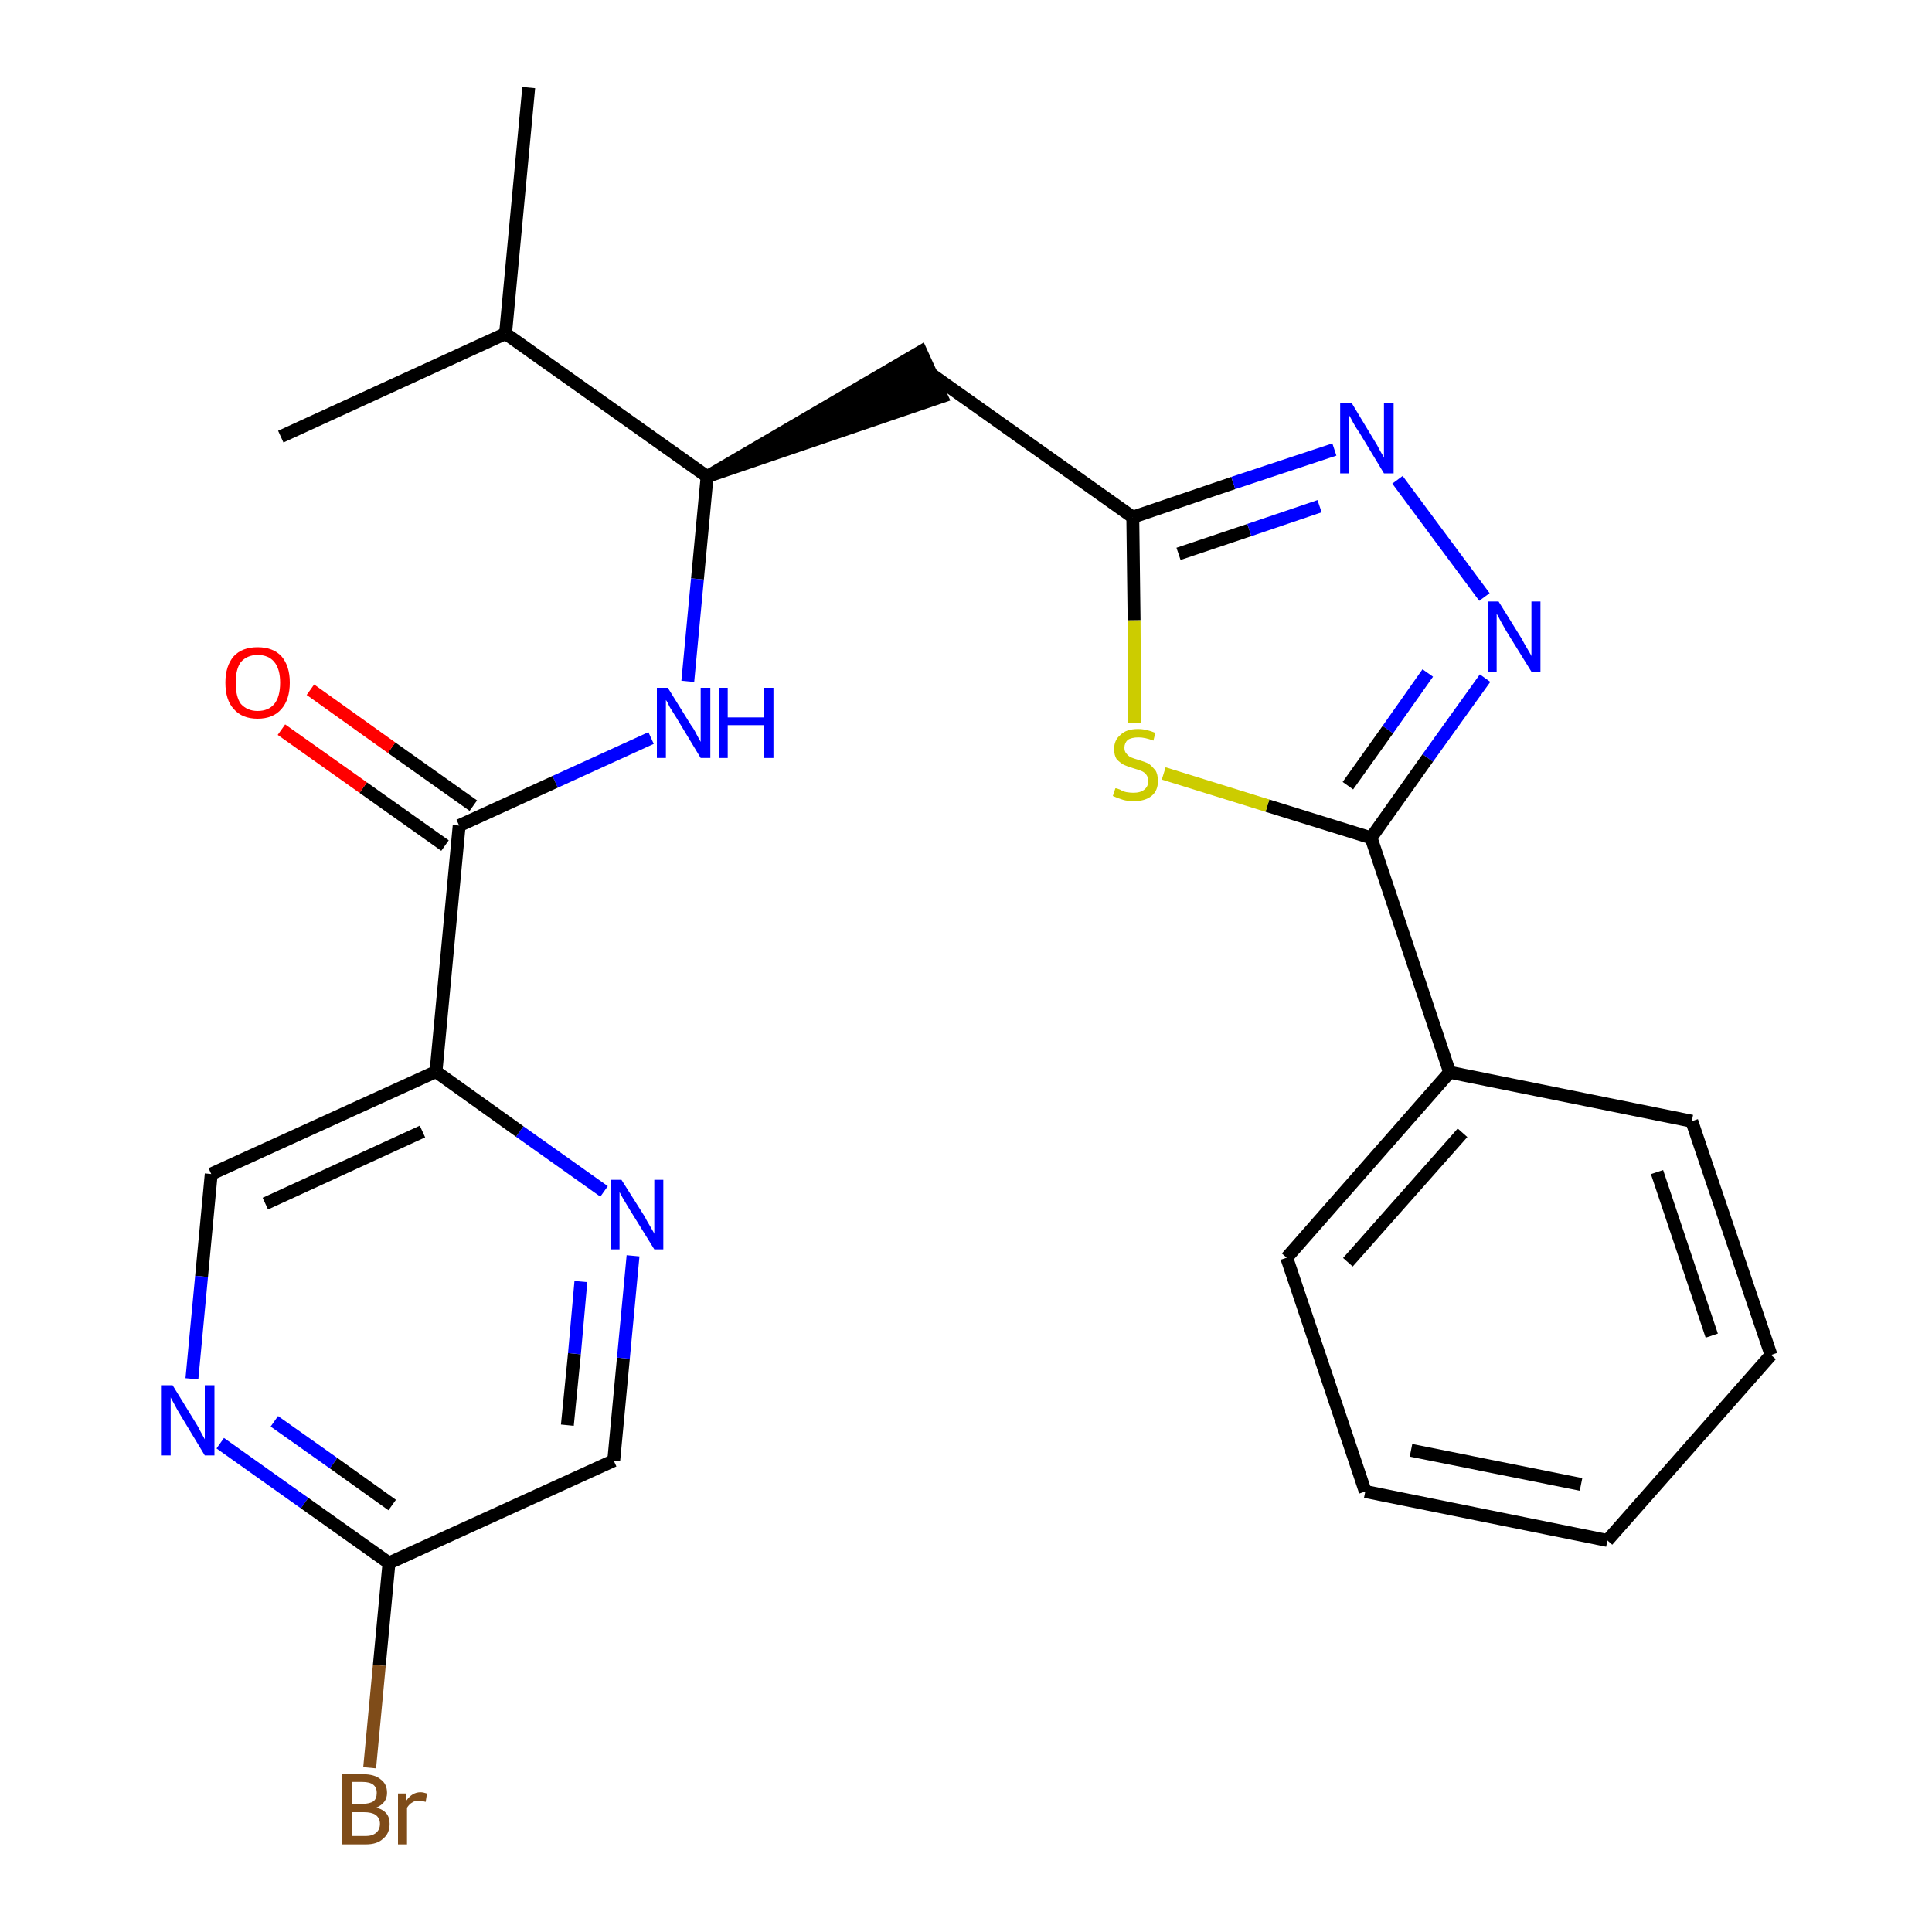 <?xml version='1.0' encoding='iso-8859-1'?>
<svg version='1.1' baseProfile='full'
              xmlns='http://www.w3.org/2000/svg'
                      xmlns:rdkit='http://www.rdkit.org/xml'
                      xmlns:xlink='http://www.w3.org/1999/xlink'
                  xml:space='preserve'
width='300px' height='300px' viewBox='0 0 300 300'>
<!-- END OF HEADER -->
<path class='bond-0 atom-0 atom-1' d='M 82.1,13.6 L 78.5,51.8' style='fill:none;fill-rule:evenodd;stroke:#000000;stroke-width:2.0px;stroke-linecap:butt;stroke-linejoin:miter;stroke-opacity:1' />
<path class='bond-1 atom-1 atom-2' d='M 78.5,51.8 L 43.6,67.8' style='fill:none;fill-rule:evenodd;stroke:#000000;stroke-width:2.0px;stroke-linecap:butt;stroke-linejoin:miter;stroke-opacity:1' />
<path class='bond-2 atom-1 atom-3' d='M 78.5,51.8 L 109.8,74.0' style='fill:none;fill-rule:evenodd;stroke:#000000;stroke-width:2.0px;stroke-linecap:butt;stroke-linejoin:miter;stroke-opacity:1' />
<path class='bond-3 atom-3 atom-4' d='M 109.8,74.0 L 146.2,61.6 L 143.0,54.6 Z' style='fill:#000000;fill-rule:evenodd;fill-opacity:1;stroke:#000000;stroke-width:2.0px;stroke-linecap:butt;stroke-linejoin:miter;stroke-opacity:1;' />
<path class='bond-15 atom-3 atom-16' d='M 109.8,74.0 L 108.3,89.9' style='fill:none;fill-rule:evenodd;stroke:#000000;stroke-width:2.0px;stroke-linecap:butt;stroke-linejoin:miter;stroke-opacity:1' />
<path class='bond-15 atom-3 atom-16' d='M 108.3,89.9 L 106.8,105.8' style='fill:none;fill-rule:evenodd;stroke:#0000FF;stroke-width:2.0px;stroke-linecap:butt;stroke-linejoin:miter;stroke-opacity:1' />
<path class='bond-4 atom-4 atom-5' d='M 144.6,58.1 L 175.9,80.3' style='fill:none;fill-rule:evenodd;stroke:#000000;stroke-width:2.0px;stroke-linecap:butt;stroke-linejoin:miter;stroke-opacity:1' />
<path class='bond-5 atom-5 atom-6' d='M 175.9,80.3 L 191.5,75.0' style='fill:none;fill-rule:evenodd;stroke:#000000;stroke-width:2.0px;stroke-linecap:butt;stroke-linejoin:miter;stroke-opacity:1' />
<path class='bond-5 atom-5 atom-6' d='M 191.5,75.0 L 207.2,69.8' style='fill:none;fill-rule:evenodd;stroke:#0000FF;stroke-width:2.0px;stroke-linecap:butt;stroke-linejoin:miter;stroke-opacity:1' />
<path class='bond-5 atom-5 atom-6' d='M 183.0,86.0 L 194.0,82.3' style='fill:none;fill-rule:evenodd;stroke:#000000;stroke-width:2.0px;stroke-linecap:butt;stroke-linejoin:miter;stroke-opacity:1' />
<path class='bond-5 atom-5 atom-6' d='M 194.0,82.3 L 204.9,78.6' style='fill:none;fill-rule:evenodd;stroke:#0000FF;stroke-width:2.0px;stroke-linecap:butt;stroke-linejoin:miter;stroke-opacity:1' />
<path class='bond-25 atom-15 atom-5' d='M 176.2,112.3 L 176.1,96.3' style='fill:none;fill-rule:evenodd;stroke:#CCCC00;stroke-width:2.0px;stroke-linecap:butt;stroke-linejoin:miter;stroke-opacity:1' />
<path class='bond-25 atom-15 atom-5' d='M 176.1,96.3 L 175.9,80.3' style='fill:none;fill-rule:evenodd;stroke:#000000;stroke-width:2.0px;stroke-linecap:butt;stroke-linejoin:miter;stroke-opacity:1' />
<path class='bond-6 atom-6 atom-7' d='M 217.0,74.5 L 230.5,92.7' style='fill:none;fill-rule:evenodd;stroke:#0000FF;stroke-width:2.0px;stroke-linecap:butt;stroke-linejoin:miter;stroke-opacity:1' />
<path class='bond-7 atom-7 atom-8' d='M 230.6,105.3 L 221.7,117.7' style='fill:none;fill-rule:evenodd;stroke:#0000FF;stroke-width:2.0px;stroke-linecap:butt;stroke-linejoin:miter;stroke-opacity:1' />
<path class='bond-7 atom-7 atom-8' d='M 221.7,117.7 L 212.9,130.1' style='fill:none;fill-rule:evenodd;stroke:#000000;stroke-width:2.0px;stroke-linecap:butt;stroke-linejoin:miter;stroke-opacity:1' />
<path class='bond-7 atom-7 atom-8' d='M 221.7,104.5 L 215.5,113.3' style='fill:none;fill-rule:evenodd;stroke:#0000FF;stroke-width:2.0px;stroke-linecap:butt;stroke-linejoin:miter;stroke-opacity:1' />
<path class='bond-7 atom-7 atom-8' d='M 215.5,113.3 L 209.3,122.0' style='fill:none;fill-rule:evenodd;stroke:#000000;stroke-width:2.0px;stroke-linecap:butt;stroke-linejoin:miter;stroke-opacity:1' />
<path class='bond-8 atom-8 atom-9' d='M 212.9,130.1 L 225.1,166.5' style='fill:none;fill-rule:evenodd;stroke:#000000;stroke-width:2.0px;stroke-linecap:butt;stroke-linejoin:miter;stroke-opacity:1' />
<path class='bond-14 atom-8 atom-15' d='M 212.9,130.1 L 196.8,125.1' style='fill:none;fill-rule:evenodd;stroke:#000000;stroke-width:2.0px;stroke-linecap:butt;stroke-linejoin:miter;stroke-opacity:1' />
<path class='bond-14 atom-8 atom-15' d='M 196.8,125.1 L 180.7,120.1' style='fill:none;fill-rule:evenodd;stroke:#CCCC00;stroke-width:2.0px;stroke-linecap:butt;stroke-linejoin:miter;stroke-opacity:1' />
<path class='bond-9 atom-9 atom-10' d='M 225.1,166.5 L 199.8,195.3' style='fill:none;fill-rule:evenodd;stroke:#000000;stroke-width:2.0px;stroke-linecap:butt;stroke-linejoin:miter;stroke-opacity:1' />
<path class='bond-9 atom-9 atom-10' d='M 227.1,175.9 L 209.3,196.0' style='fill:none;fill-rule:evenodd;stroke:#000000;stroke-width:2.0px;stroke-linecap:butt;stroke-linejoin:miter;stroke-opacity:1' />
<path class='bond-27 atom-14 atom-9' d='M 262.7,174.1 L 225.1,166.5' style='fill:none;fill-rule:evenodd;stroke:#000000;stroke-width:2.0px;stroke-linecap:butt;stroke-linejoin:miter;stroke-opacity:1' />
<path class='bond-10 atom-10 atom-11' d='M 199.8,195.3 L 212.0,231.6' style='fill:none;fill-rule:evenodd;stroke:#000000;stroke-width:2.0px;stroke-linecap:butt;stroke-linejoin:miter;stroke-opacity:1' />
<path class='bond-11 atom-11 atom-12' d='M 212.0,231.6 L 249.6,239.2' style='fill:none;fill-rule:evenodd;stroke:#000000;stroke-width:2.0px;stroke-linecap:butt;stroke-linejoin:miter;stroke-opacity:1' />
<path class='bond-11 atom-11 atom-12' d='M 219.1,225.2 L 245.5,230.5' style='fill:none;fill-rule:evenodd;stroke:#000000;stroke-width:2.0px;stroke-linecap:butt;stroke-linejoin:miter;stroke-opacity:1' />
<path class='bond-12 atom-12 atom-13' d='M 249.6,239.2 L 275.0,210.4' style='fill:none;fill-rule:evenodd;stroke:#000000;stroke-width:2.0px;stroke-linecap:butt;stroke-linejoin:miter;stroke-opacity:1' />
<path class='bond-13 atom-13 atom-14' d='M 275.0,210.4 L 262.7,174.1' style='fill:none;fill-rule:evenodd;stroke:#000000;stroke-width:2.0px;stroke-linecap:butt;stroke-linejoin:miter;stroke-opacity:1' />
<path class='bond-13 atom-13 atom-14' d='M 265.8,207.4 L 257.3,182.0' style='fill:none;fill-rule:evenodd;stroke:#000000;stroke-width:2.0px;stroke-linecap:butt;stroke-linejoin:miter;stroke-opacity:1' />
<path class='bond-16 atom-16 atom-17' d='M 101.1,114.6 L 86.2,121.4' style='fill:none;fill-rule:evenodd;stroke:#0000FF;stroke-width:2.0px;stroke-linecap:butt;stroke-linejoin:miter;stroke-opacity:1' />
<path class='bond-16 atom-16 atom-17' d='M 86.2,121.4 L 71.3,128.2' style='fill:none;fill-rule:evenodd;stroke:#000000;stroke-width:2.0px;stroke-linecap:butt;stroke-linejoin:miter;stroke-opacity:1' />
<path class='bond-17 atom-17 atom-18' d='M 73.5,125.1 L 60.8,116.1' style='fill:none;fill-rule:evenodd;stroke:#000000;stroke-width:2.0px;stroke-linecap:butt;stroke-linejoin:miter;stroke-opacity:1' />
<path class='bond-17 atom-17 atom-18' d='M 60.8,116.1 L 48.2,107.1' style='fill:none;fill-rule:evenodd;stroke:#FF0000;stroke-width:2.0px;stroke-linecap:butt;stroke-linejoin:miter;stroke-opacity:1' />
<path class='bond-17 atom-17 atom-18' d='M 69.1,131.3 L 56.4,122.3' style='fill:none;fill-rule:evenodd;stroke:#000000;stroke-width:2.0px;stroke-linecap:butt;stroke-linejoin:miter;stroke-opacity:1' />
<path class='bond-17 atom-17 atom-18' d='M 56.4,122.3 L 43.7,113.3' style='fill:none;fill-rule:evenodd;stroke:#FF0000;stroke-width:2.0px;stroke-linecap:butt;stroke-linejoin:miter;stroke-opacity:1' />
<path class='bond-18 atom-17 atom-19' d='M 71.3,128.2 L 67.7,166.4' style='fill:none;fill-rule:evenodd;stroke:#000000;stroke-width:2.0px;stroke-linecap:butt;stroke-linejoin:miter;stroke-opacity:1' />
<path class='bond-19 atom-19 atom-20' d='M 67.7,166.4 L 32.8,182.3' style='fill:none;fill-rule:evenodd;stroke:#000000;stroke-width:2.0px;stroke-linecap:butt;stroke-linejoin:miter;stroke-opacity:1' />
<path class='bond-19 atom-19 atom-20' d='M 65.6,175.7 L 41.2,186.9' style='fill:none;fill-rule:evenodd;stroke:#000000;stroke-width:2.0px;stroke-linecap:butt;stroke-linejoin:miter;stroke-opacity:1' />
<path class='bond-26 atom-25 atom-19' d='M 93.8,185.0 L 80.7,175.7' style='fill:none;fill-rule:evenodd;stroke:#0000FF;stroke-width:2.0px;stroke-linecap:butt;stroke-linejoin:miter;stroke-opacity:1' />
<path class='bond-26 atom-25 atom-19' d='M 80.7,175.7 L 67.7,166.4' style='fill:none;fill-rule:evenodd;stroke:#000000;stroke-width:2.0px;stroke-linecap:butt;stroke-linejoin:miter;stroke-opacity:1' />
<path class='bond-20 atom-20 atom-21' d='M 32.8,182.3 L 31.3,198.2' style='fill:none;fill-rule:evenodd;stroke:#000000;stroke-width:2.0px;stroke-linecap:butt;stroke-linejoin:miter;stroke-opacity:1' />
<path class='bond-20 atom-20 atom-21' d='M 31.3,198.2 L 29.8,214.1' style='fill:none;fill-rule:evenodd;stroke:#0000FF;stroke-width:2.0px;stroke-linecap:butt;stroke-linejoin:miter;stroke-opacity:1' />
<path class='bond-21 atom-21 atom-22' d='M 34.2,224.1 L 47.3,233.4' style='fill:none;fill-rule:evenodd;stroke:#0000FF;stroke-width:2.0px;stroke-linecap:butt;stroke-linejoin:miter;stroke-opacity:1' />
<path class='bond-21 atom-21 atom-22' d='M 47.3,233.4 L 60.4,242.7' style='fill:none;fill-rule:evenodd;stroke:#000000;stroke-width:2.0px;stroke-linecap:butt;stroke-linejoin:miter;stroke-opacity:1' />
<path class='bond-21 atom-21 atom-22' d='M 42.6,220.7 L 51.8,227.2' style='fill:none;fill-rule:evenodd;stroke:#0000FF;stroke-width:2.0px;stroke-linecap:butt;stroke-linejoin:miter;stroke-opacity:1' />
<path class='bond-21 atom-21 atom-22' d='M 51.8,227.2 L 60.9,233.7' style='fill:none;fill-rule:evenodd;stroke:#000000;stroke-width:2.0px;stroke-linecap:butt;stroke-linejoin:miter;stroke-opacity:1' />
<path class='bond-22 atom-22 atom-23' d='M 60.4,242.7 L 58.9,258.6' style='fill:none;fill-rule:evenodd;stroke:#000000;stroke-width:2.0px;stroke-linecap:butt;stroke-linejoin:miter;stroke-opacity:1' />
<path class='bond-22 atom-22 atom-23' d='M 58.9,258.6 L 57.4,274.5' style='fill:none;fill-rule:evenodd;stroke:#7F4C19;stroke-width:2.0px;stroke-linecap:butt;stroke-linejoin:miter;stroke-opacity:1' />
<path class='bond-23 atom-22 atom-24' d='M 60.4,242.7 L 95.3,226.8' style='fill:none;fill-rule:evenodd;stroke:#000000;stroke-width:2.0px;stroke-linecap:butt;stroke-linejoin:miter;stroke-opacity:1' />
<path class='bond-24 atom-24 atom-25' d='M 95.3,226.8 L 96.8,210.9' style='fill:none;fill-rule:evenodd;stroke:#000000;stroke-width:2.0px;stroke-linecap:butt;stroke-linejoin:miter;stroke-opacity:1' />
<path class='bond-24 atom-24 atom-25' d='M 96.8,210.9 L 98.3,195.0' style='fill:none;fill-rule:evenodd;stroke:#0000FF;stroke-width:2.0px;stroke-linecap:butt;stroke-linejoin:miter;stroke-opacity:1' />
<path class='bond-24 atom-24 atom-25' d='M 88.1,221.3 L 89.2,210.2' style='fill:none;fill-rule:evenodd;stroke:#000000;stroke-width:2.0px;stroke-linecap:butt;stroke-linejoin:miter;stroke-opacity:1' />
<path class='bond-24 atom-24 atom-25' d='M 89.2,210.2 L 90.2,199.0' style='fill:none;fill-rule:evenodd;stroke:#0000FF;stroke-width:2.0px;stroke-linecap:butt;stroke-linejoin:miter;stroke-opacity:1' />
<path  class='atom-6' d='M 209.9 62.6
L 213.4 68.4
Q 213.8 69.0, 214.3 70.0
Q 214.9 71.0, 214.9 71.1
L 214.9 62.6
L 216.4 62.6
L 216.4 73.5
L 214.9 73.5
L 211.1 67.2
Q 210.6 66.5, 210.1 65.6
Q 209.7 64.8, 209.5 64.5
L 209.5 73.5
L 208.1 73.5
L 208.1 62.6
L 209.9 62.6
' fill='#0000FF'/>
<path  class='atom-7' d='M 232.7 93.4
L 236.3 99.2
Q 236.6 99.8, 237.2 100.8
Q 237.8 101.8, 237.8 101.9
L 237.8 93.4
L 239.2 93.4
L 239.2 104.3
L 237.8 104.3
L 233.9 98.0
Q 233.5 97.3, 233.0 96.4
Q 232.6 95.6, 232.4 95.3
L 232.4 104.3
L 231.0 104.3
L 231.0 93.4
L 232.7 93.4
' fill='#0000FF'/>
<path  class='atom-15' d='M 173.2 122.4
Q 173.4 122.4, 173.9 122.6
Q 174.4 122.9, 174.9 123.0
Q 175.5 123.1, 176.0 123.1
Q 177.1 123.1, 177.7 122.6
Q 178.3 122.1, 178.3 121.3
Q 178.3 120.7, 178.0 120.3
Q 177.7 119.9, 177.2 119.7
Q 176.7 119.5, 176.0 119.3
Q 175.0 119.0, 174.4 118.7
Q 173.9 118.4, 173.4 117.9
Q 173.0 117.3, 173.0 116.3
Q 173.0 114.9, 174.0 114.1
Q 174.9 113.2, 176.7 113.2
Q 178.0 113.2, 179.4 113.8
L 179.1 115.0
Q 177.8 114.5, 176.8 114.5
Q 175.7 114.5, 175.1 114.9
Q 174.6 115.4, 174.6 116.1
Q 174.6 116.7, 174.9 117.0
Q 175.2 117.4, 175.6 117.6
Q 176.1 117.8, 176.8 118.0
Q 177.8 118.3, 178.4 118.6
Q 178.9 119.0, 179.4 119.6
Q 179.8 120.2, 179.8 121.3
Q 179.8 122.8, 178.8 123.6
Q 177.8 124.4, 176.1 124.4
Q 175.1 124.4, 174.4 124.2
Q 173.7 124.0, 172.8 123.6
L 173.2 122.4
' fill='#CCCC00'/>
<path  class='atom-16' d='M 103.7 106.8
L 107.3 112.6
Q 107.7 113.1, 108.2 114.1
Q 108.8 115.2, 108.8 115.2
L 108.8 106.8
L 110.3 106.8
L 110.3 117.7
L 108.8 117.7
L 105.0 111.4
Q 104.5 110.6, 104.0 109.8
Q 103.6 108.9, 103.4 108.7
L 103.4 117.7
L 102.0 117.7
L 102.0 106.8
L 103.7 106.8
' fill='#0000FF'/>
<path  class='atom-16' d='M 111.6 106.8
L 113.0 106.8
L 113.0 111.4
L 118.6 111.4
L 118.6 106.8
L 120.1 106.8
L 120.1 117.7
L 118.6 117.7
L 118.6 112.6
L 113.0 112.6
L 113.0 117.7
L 111.6 117.7
L 111.6 106.8
' fill='#0000FF'/>
<path  class='atom-18' d='M 35.0 106.0
Q 35.0 103.4, 36.3 101.9
Q 37.6 100.5, 40.0 100.5
Q 42.4 100.5, 43.7 101.9
Q 45.0 103.4, 45.0 106.0
Q 45.0 108.6, 43.7 110.1
Q 42.4 111.6, 40.0 111.6
Q 37.6 111.6, 36.3 110.1
Q 35.0 108.7, 35.0 106.0
M 40.0 110.4
Q 41.7 110.4, 42.6 109.3
Q 43.5 108.2, 43.5 106.0
Q 43.5 103.9, 42.6 102.8
Q 41.7 101.7, 40.0 101.7
Q 38.4 101.7, 37.4 102.8
Q 36.6 103.9, 36.6 106.0
Q 36.6 108.2, 37.4 109.3
Q 38.4 110.4, 40.0 110.4
' fill='#FF0000'/>
<path  class='atom-21' d='M 26.8 215.1
L 30.3 220.8
Q 30.7 221.4, 31.2 222.4
Q 31.8 223.5, 31.8 223.5
L 31.8 215.1
L 33.3 215.1
L 33.3 226.0
L 31.8 226.0
L 28.0 219.7
Q 27.5 218.9, 27.1 218.1
Q 26.6 217.2, 26.5 217.0
L 26.5 226.0
L 25.0 226.0
L 25.0 215.1
L 26.8 215.1
' fill='#0000FF'/>
<path  class='atom-23' d='M 58.4 280.7
Q 59.4 280.9, 60.0 281.6
Q 60.5 282.2, 60.5 283.2
Q 60.5 284.7, 59.5 285.5
Q 58.6 286.4, 56.8 286.4
L 53.1 286.4
L 53.1 275.5
L 56.3 275.5
Q 58.2 275.5, 59.1 276.3
Q 60.1 277.0, 60.1 278.4
Q 60.1 280.0, 58.4 280.7
M 54.6 276.7
L 54.6 280.1
L 56.3 280.1
Q 57.4 280.1, 58.0 279.7
Q 58.5 279.3, 58.5 278.4
Q 58.5 276.7, 56.3 276.7
L 54.6 276.7
M 56.8 285.1
Q 57.8 285.1, 58.4 284.6
Q 59.0 284.1, 59.0 283.2
Q 59.0 282.3, 58.3 281.8
Q 57.7 281.4, 56.5 281.4
L 54.6 281.4
L 54.6 285.1
L 56.8 285.1
' fill='#7F4C19'/>
<path  class='atom-23' d='M 63.0 278.5
L 63.1 279.6
Q 64.0 278.3, 65.3 278.3
Q 65.7 278.3, 66.3 278.5
L 66.1 279.8
Q 65.4 279.6, 65.1 279.6
Q 64.4 279.6, 64.0 279.9
Q 63.6 280.1, 63.2 280.7
L 63.2 286.4
L 61.8 286.4
L 61.8 278.5
L 63.0 278.5
' fill='#7F4C19'/>
<path  class='atom-25' d='M 96.5 183.2
L 100.1 188.9
Q 100.4 189.5, 101.0 190.5
Q 101.6 191.5, 101.6 191.6
L 101.6 183.2
L 103.0 183.2
L 103.0 194.0
L 101.6 194.0
L 97.7 187.7
Q 97.3 187.0, 96.8 186.2
Q 96.3 185.3, 96.2 185.1
L 96.2 194.0
L 94.8 194.0
L 94.8 183.2
L 96.5 183.2
' fill='#0000FF'/>
</svg>
